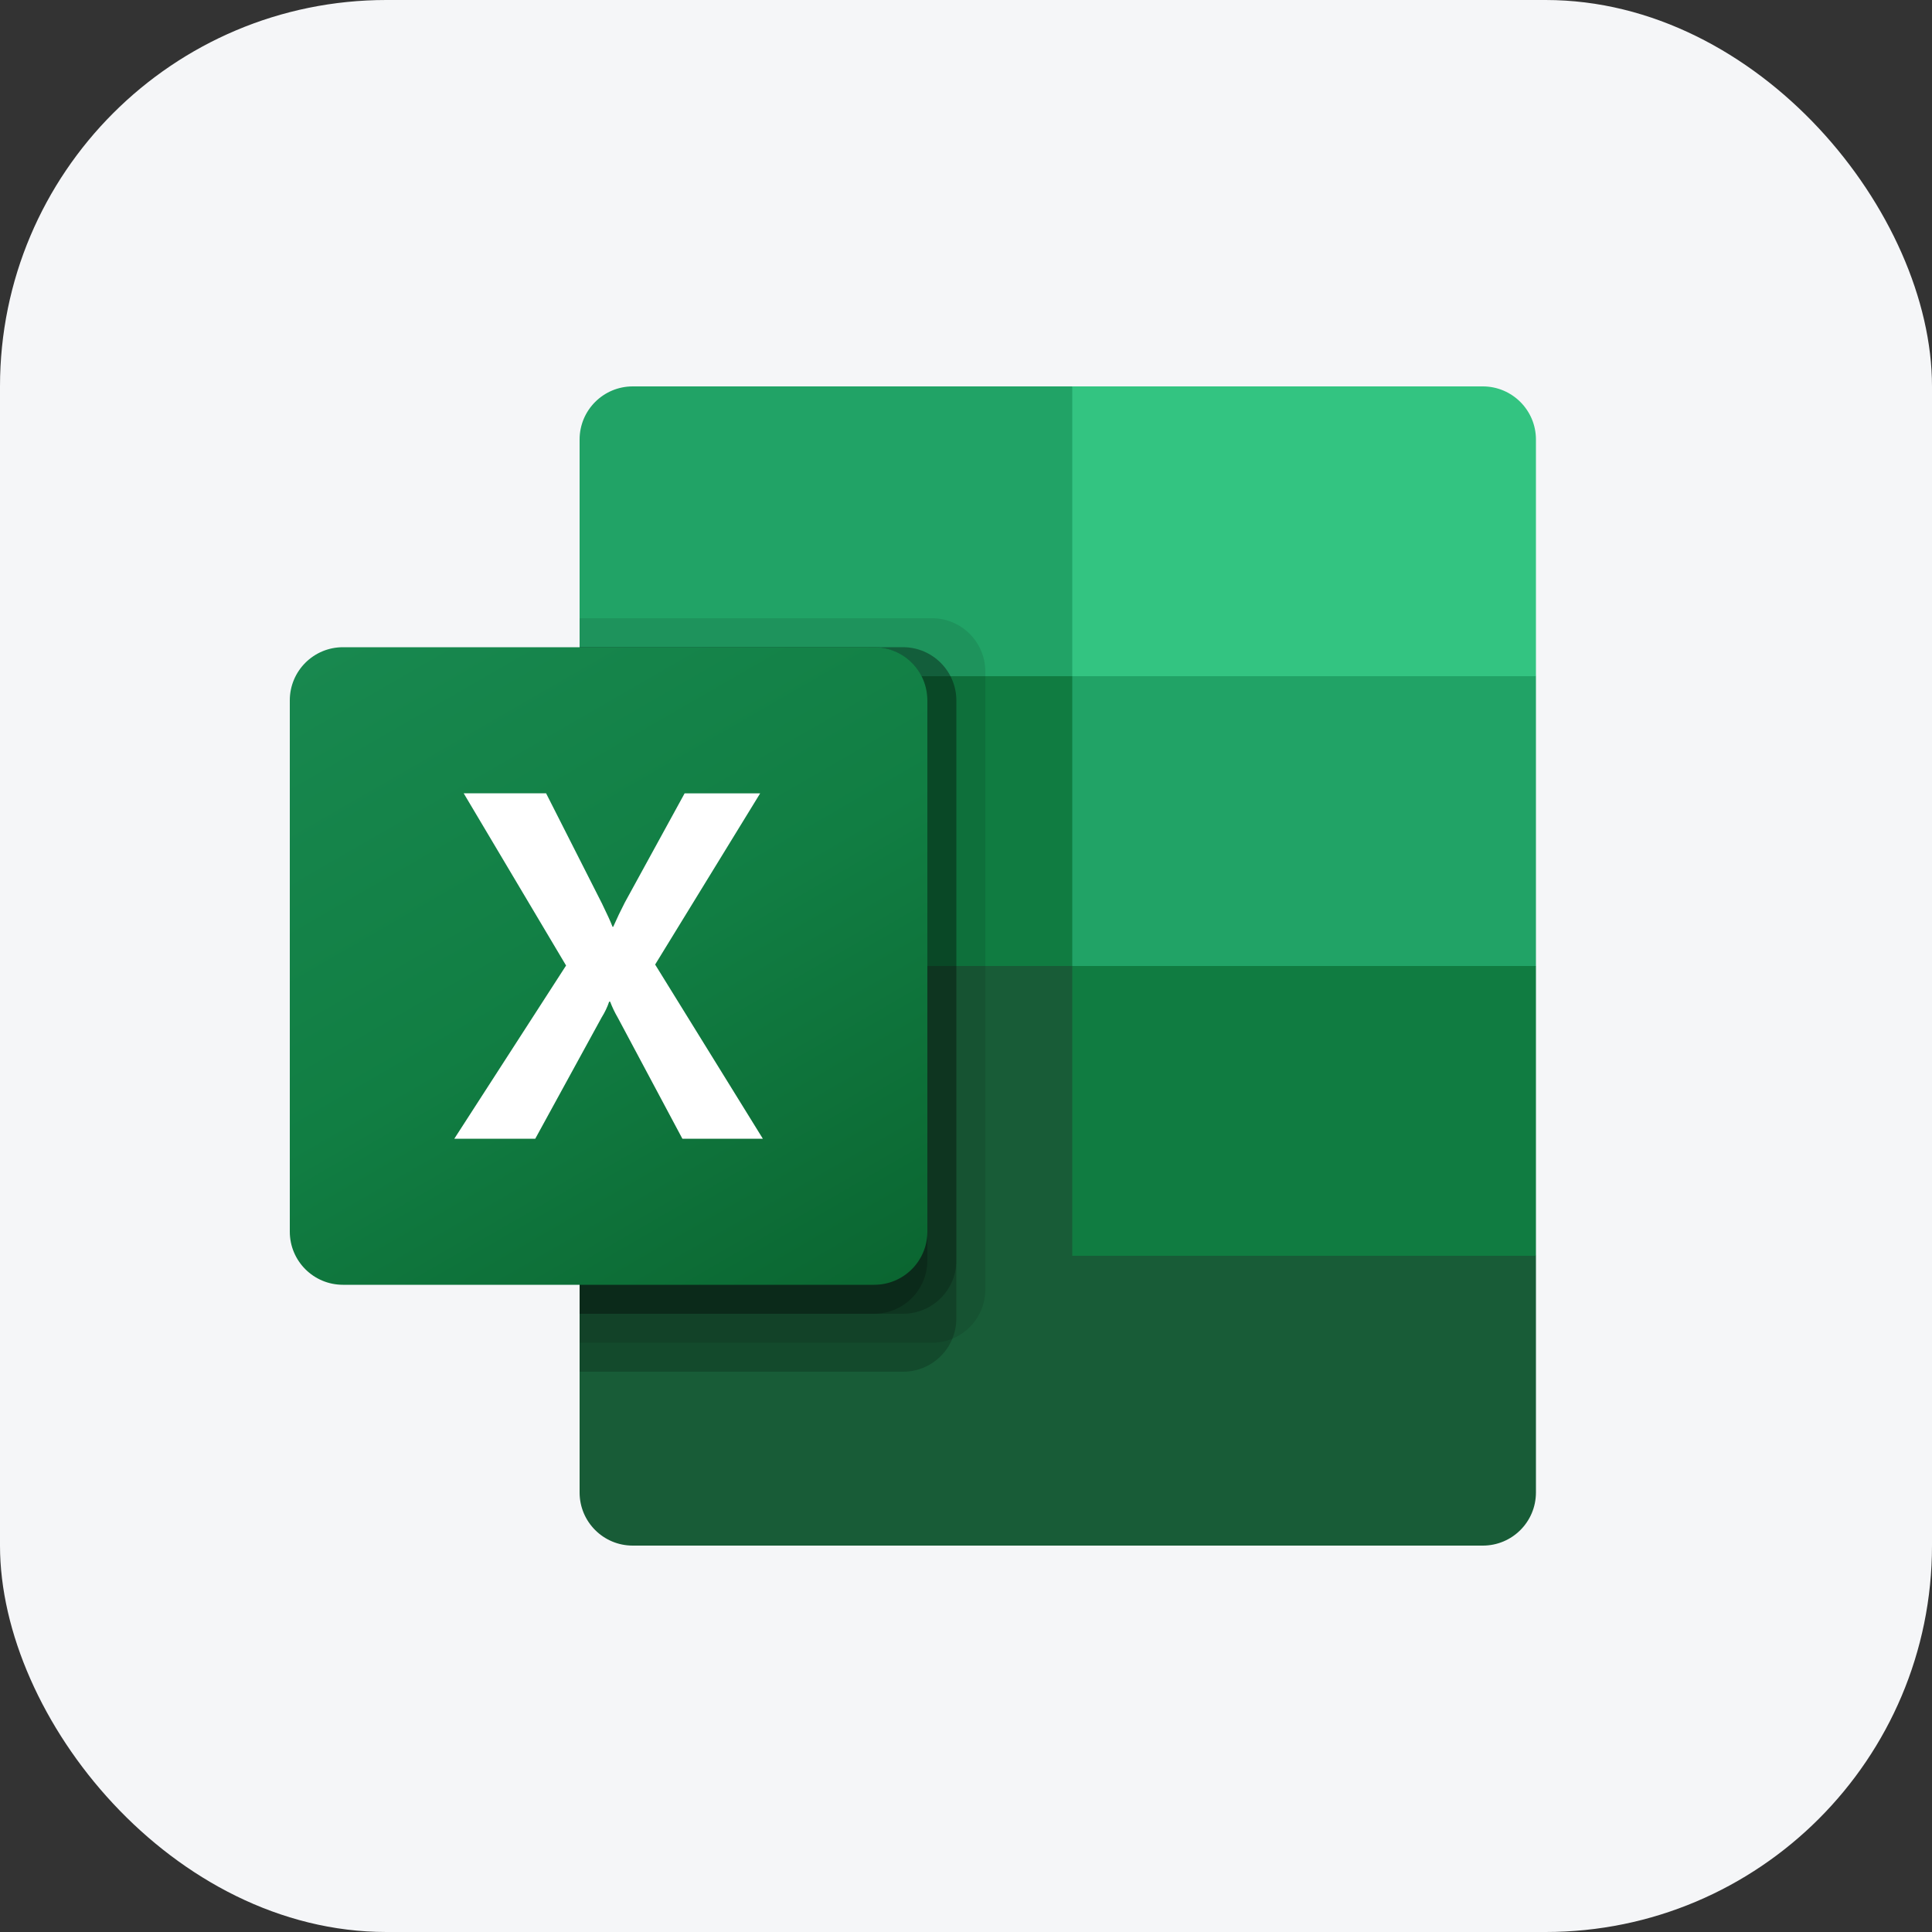 <svg width="20" height="20" viewBox="0 0 20 20" fill="none" xmlns="http://www.w3.org/2000/svg">
<rect x="0" y="0" width="20" height="20" fill="#333333" stroke="none"/>
<rect width="20" height="20" rx="4" fill="#F5F6F8"/>
<path d="M11.1 9.7L6 8.8V15.45C6 15.754 6.246 16 6.55 16H15.35C15.654 16 15.9 15.754 15.9 15.45V13L11.1 9.7Z" fill="#185C37"/>
<path d="M11.1 4H6.55C6.246 4 6 4.246 6 4.55V7L11.1 10L13.8 10.9L15.9 10V7L11.1 4Z" fill="#21A366"/>
<path d="M6 7H11.1V10H6V7Z" fill="#107C41"/>
<path opacity="0.1" d="M9.65 6.4H6V13.9H9.65C9.953 13.899 10.199 13.653 10.2 13.35V6.95C10.199 6.647 9.953 6.401 9.65 6.4Z" fill="black"/>
<path opacity="0.2" d="M9.35 6.7H6V14.2H9.35C9.653 14.199 9.899 13.954 9.9 13.65V7.25C9.899 6.947 9.653 6.701 9.35 6.7Z" fill="black"/>
<path opacity="0.2" d="M9.35 6.7H6V13.6H9.35C9.653 13.599 9.899 13.354 9.9 13.05V7.25C9.899 6.947 9.653 6.701 9.35 6.7Z" fill="black"/>
<path opacity="0.2" d="M9.05 6.7H6V13.6H9.05C9.353 13.599 9.599 13.354 9.6 13.05V7.25C9.599 6.947 9.353 6.701 9.05 6.7Z" fill="black"/>
<path d="M3.55 6.7H9.05C9.354 6.7 9.6 6.946 9.6 7.25V12.75C9.6 13.054 9.354 13.3 9.05 13.3H3.55C3.246 13.3 3 13.054 3 12.75V7.25C3 6.946 3.246 6.7 3.55 6.7Z" fill="url(#paint0_linear_2475_30892)"/>
<path d="M4.703 11.788L5.86 9.995L4.8 8.212H5.653L6.231 9.352C6.284 9.461 6.321 9.541 6.341 9.594H6.348C6.386 9.508 6.426 9.424 6.468 9.343L7.087 8.213H7.869L6.782 9.985L7.897 11.788H7.064L6.396 10.536C6.365 10.483 6.338 10.427 6.316 10.369H6.306C6.287 10.426 6.261 10.48 6.229 10.531L5.541 11.788H4.703Z" fill="white"/>
<path d="M15.35 4H11.1V7H15.9V4.55C15.9 4.246 15.653 4 15.35 4Z" fill="#33C481"/>
<path d="M11.1 10H15.9V13H11.1V10Z" fill="#107C41"/>
<defs>
<linearGradient id="paint0_linear_2475_30892" x1="4.147" y1="6.271" x2="8.454" y2="13.73" gradientUnits="userSpaceOnUse">
<stop stop-color="#18884F"/>
<stop offset="0.5" stop-color="#117E43"/>
<stop offset="1" stop-color="#0B6631"/>
</linearGradient>
</defs>
</svg>

